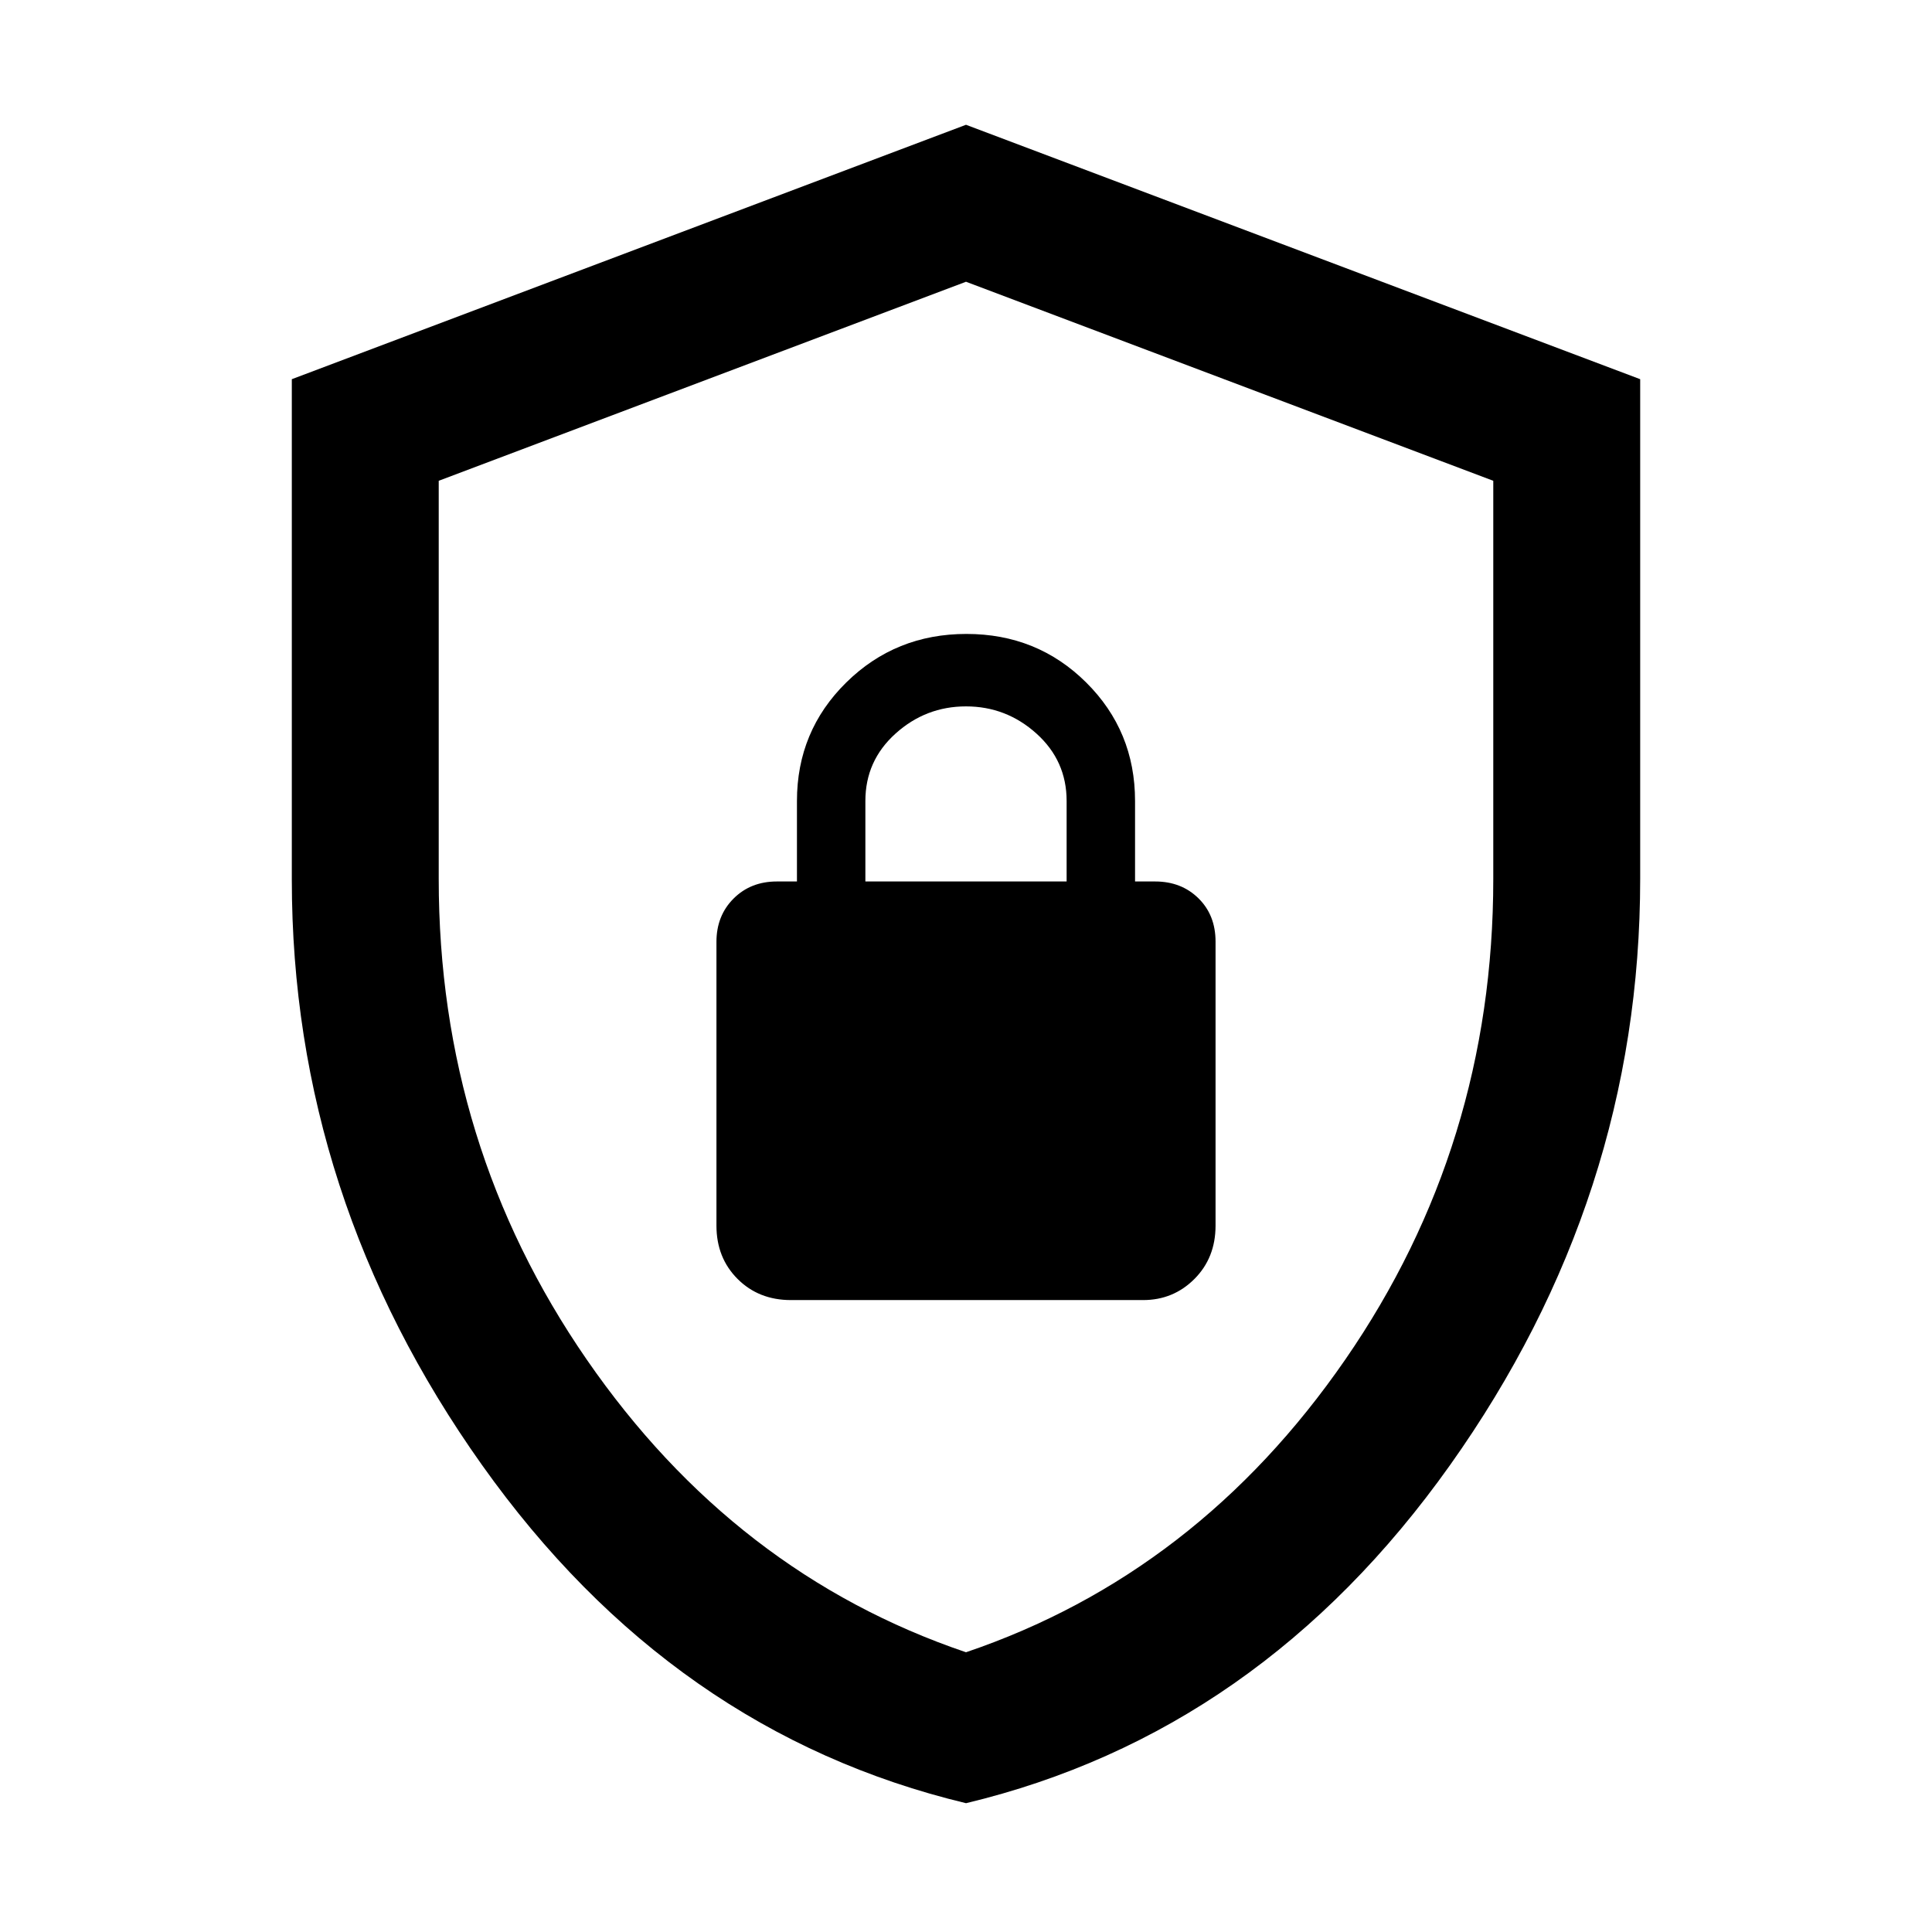 <svg xmlns="http://www.w3.org/2000/svg" height="48" viewBox="0 -960 960 960" width="48"><path d="M480.022-64Q334-99 239.5-232.056T145-522.93v-248.651L480-898l335 126.419v248.216Q815-365 720.522-232t-240.5 168ZM480-139q115-39 188.5-145.5T742-523.21V-721.1L480-820l-262 98.9v197.89Q218-391 291.5-284.5T480-139Zm0-341Zm-87 166h175q15.025 0 25.513-10.5Q604-335 604-351v-141.128q0-13.16-8.5-21.516Q587-522 574-522h-10v-40q0-34.763-24.288-58.881Q515.425-645 480.212-645 445-645 420.5-620.881 396-596.763 396-562v40h-10q-13 0-21.5 8.5T356-492v141q0 16 10.5 26.5T393-314Zm37-208v-40q0-20 15-33.5t35-13.5q20 0 35 13.5t15 33.5v40H430Z"/></svg>